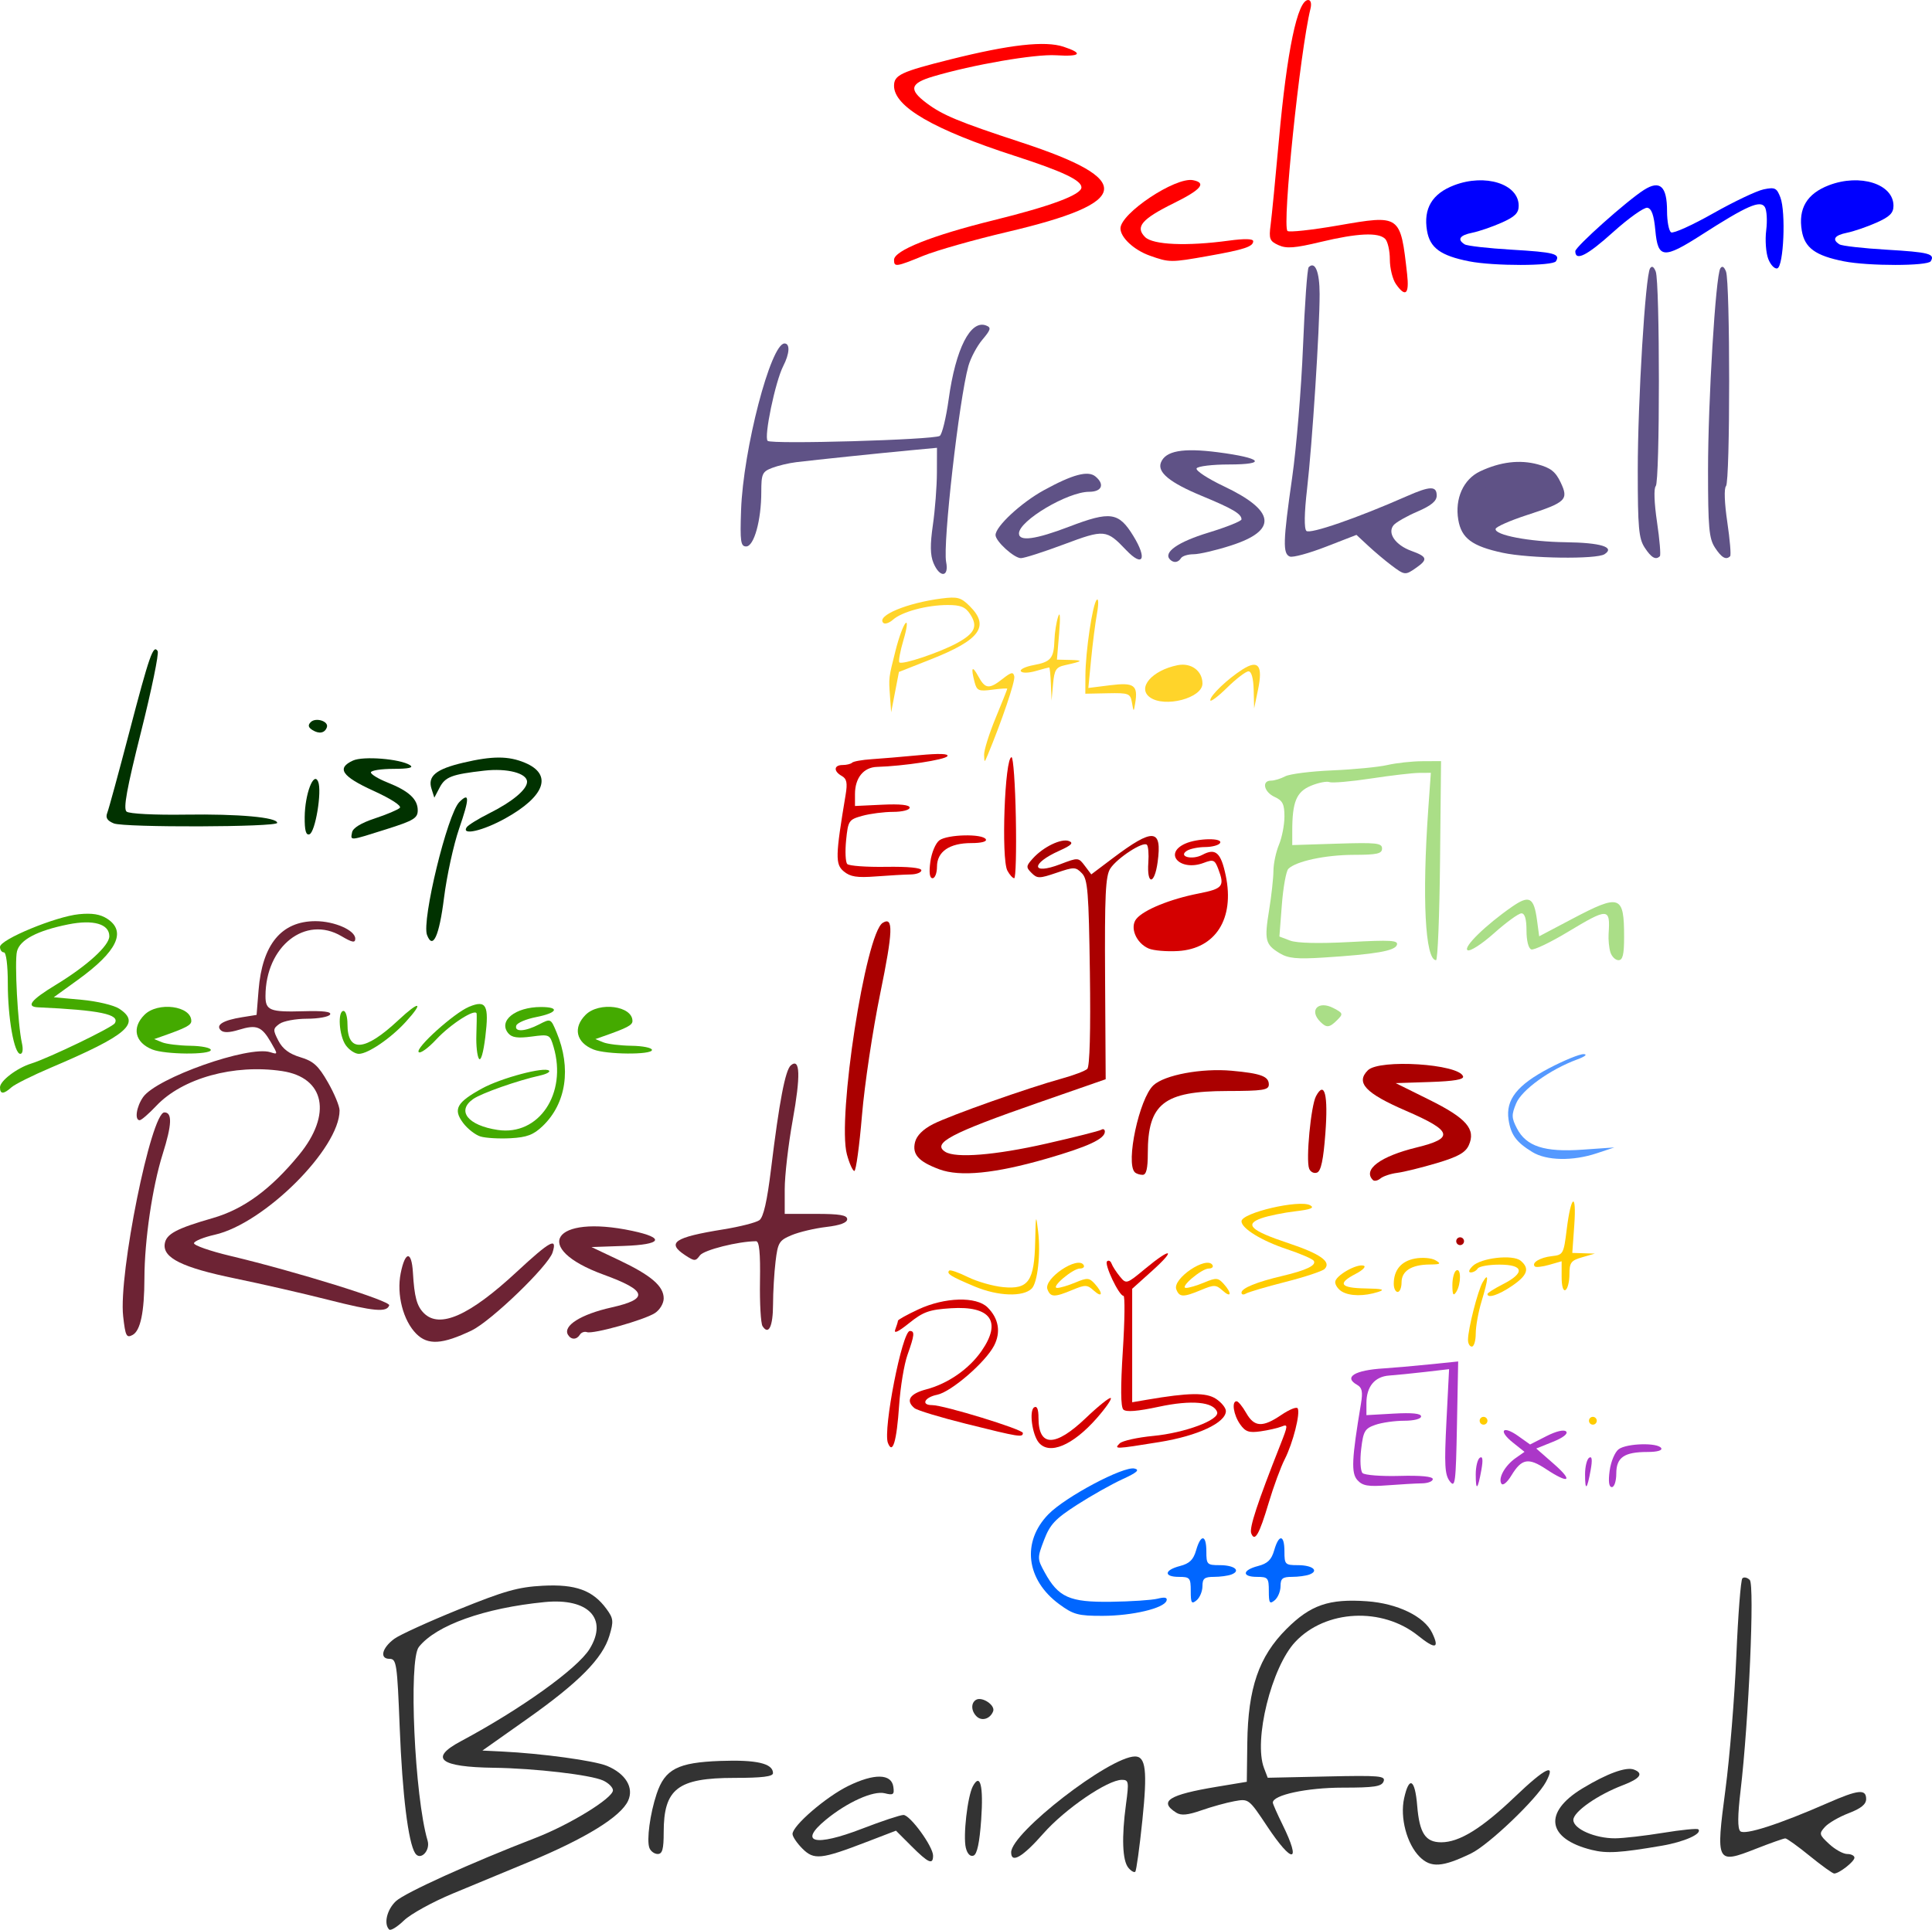 <?xml version="1.0" encoding="UTF-8" standalone="no"?>
<!-- Created with Inkscape (http://www.inkscape.org/) -->

<svg
   xmlns:dc="http://purl.org/dc/elements/1.1/"
   xmlns:cc="http://creativecommons.org/ns#"
   xmlns:rdf="http://www.w3.org/1999/02/22-rdf-syntax-ns#"
   xmlns:svg="http://www.w3.org/2000/svg"
   xmlns="http://www.w3.org/2000/svg"
   xmlns:sodipodi="http://sodipodi.sourceforge.net/DTD/sodipodi-0.dtd"
   xmlns:inkscape="http://www.inkscape.org/namespaces/inkscape"
   version="1.1"
   id="svg2"
   width="494.867"
   height="494.428"
   viewBox="0 0 494.867 494.428"
   sodipodi:docname="Multi-Language.svg"
   inkscape:version="0.92.1 r">
  <defs
     id="defs6" />
  <sodipodi:namedview
     pagecolor="#ffffff"
     bordercolor="#666666"
     borderopacity="1"
     objecttolerance="10"
     gridtolerance="10"
     guidetolerance="10"
     inkscape:pageopacity="0"
     inkscape:pageshadow="2"
     inkscape:window-width="1912"
     inkscape:window-height="1046"
     id="namedview4"
     showgrid="false"
     fit-margin-top="0"
     fit-margin-left="0"
     fit-margin-right="0"
     fit-margin-bottom="0"
     inkscape:zoom="1.052853"
     inkscape:cx="587.72553"
     inkscape:cy="220.77551"
     inkscape:window-x="0"
     inkscape:window-y="0"
     inkscape:window-maximized="0"
     inkscape:current-layer="svg2" />
  <g
     id="g4986"
     style="fill:#333333"
     transform="translate(-1064.272,-241.91)">
    <path
       style="fill:#333333;fill-opacity:1"
       d="m 1163.956,736.261 c -1.446,-1.446 -0.582,-5.098 1.718,-7.259 2.287,-2.149 19.26,-9.844 35.742,-16.205 8.772,-3.386 19.856,-10.198 19.856,-12.204 0,-0.749 -1.139,-1.88 -2.531,-2.515 -3.186,-1.452 -17.484,-3.118 -27.969,-3.259 -13.868,-0.187 -16.661,-2.413 -8.5,-6.774 15.407,-8.233 29.9,-18.618 33.014,-23.657 4.811,-7.785 -0.301,-13.12 -11.514,-12.018 -15.443,1.518 -27.799,5.93 -32.218,11.504 -2.674,3.373 -1.091,38.387 2.242,49.607 0.769,2.589 -1.87,5.265 -3.184,3.229 -1.771,-2.742 -3.28,-14.989 -3.951,-32.049 -0.652,-16.59 -0.823,-17.75 -2.616,-17.75 -2.614,0 -1.947,-2.79 1.228,-5.134 1.375,-1.015 8.8,-4.4 16.5,-7.522 11.718,-4.751 15.223,-5.74 21.5,-6.072 8.441,-0.445 12.837,1.153 16.348,5.942 1.783,2.433 1.861,3.144 0.752,6.848 -1.746,5.827 -7.805,11.963 -21.067,21.334 l -11.468,8.103 4.968,0.242 c 10.281,0.501 23.738,2.344 26.966,3.693 4.754,1.986 6.917,5.559 5.392,8.906 -1.869,4.103 -10.845,9.645 -25.44,15.709 -5.473,2.274 -14.212,5.9 -19.42,8.059 -5.209,2.159 -10.863,5.276 -12.566,6.926 -1.703,1.65 -3.404,2.692 -3.78,2.316 z"
       id="path4721"
       inkscape:connector-curvature="0" />
    <path
       style="fill:#333333;fill-opacity:1"
       d="m 1353.289,720.43 c -1.527,-1.839 -1.748,-7.802 -0.603,-16.27 0.78,-5.772 0.699,-6.25 -1.057,-6.25 -3.654,0 -14.597,7.484 -20.106,13.75 -5.321,6.053 -8.25,7.766 -8.25,4.827 0,-5.003 25.188,-24.514 31.715,-24.567 2.779,-0.022 3.207,3.673 1.893,16.366 -0.721,6.963 -1.538,12.888 -1.817,13.166 -0.279,0.279 -1.077,-0.181 -1.775,-1.022 z"
       id="path4719"
       inkscape:connector-curvature="0" />
    <path
       style="fill:#333333;fill-opacity:1"
       d="m 1527.825,717.41 c -3.039,-2.475 -5.857,-4.5 -6.264,-4.5 -0.407,0 -3.806,1.203 -7.555,2.674 -10.108,3.966 -10.266,3.656 -7.772,-15.217 1.087,-8.226 2.34,-23.594 2.784,-34.15 0.444,-10.556 1.14,-19.526 1.547,-19.933 0.407,-0.407 1.261,-0.22 1.897,0.416 1.267,1.267 -0.264,36.292 -2.362,54.023 -0.752,6.356 -0.777,9.638 -0.078,10.337 1.097,1.097 9.959,-1.756 22.355,-7.196 7.879,-3.458 9.895,-3.669 9.895,-1.037 0,1.348 -1.322,2.422 -4.451,3.617 -2.448,0.935 -5.197,2.524 -6.108,3.531 -1.556,1.719 -1.489,1.986 1.097,4.383 1.515,1.404 3.588,2.552 4.608,2.552 1.02,0 1.854,0.424 1.854,0.943 0,0.992 -3.917,4.057 -5.184,4.057 -0.406,0 -3.225,-2.025 -6.263,-4.5 z"
       id="path4717"
       inkscape:connector-curvature="0" />
    <path
       style="fill:#333333;fill-opacity:1"
       d="m 1427.908,717.637 c -3.289,-3.289 -5.078,-10.027 -3.982,-15.003 1.278,-5.803 2.786,-4.959 3.347,1.874 0.581,7.082 2.101,9.401 6.162,9.401 4.651,0 10.386,-3.547 18.924,-11.705 7.798,-7.45 10.58,-8.777 7.899,-3.769 -2.341,4.374 -14.648,16.131 -19.183,18.327 -7.33,3.548 -10.295,3.745 -13.167,0.873 z"
       id="path4715"
       inkscape:connector-curvature="0" />
    <path
       style="fill:#333333;fill-opacity:1"
       d="m 1297.754,714.921 -3.989,-3.989 -7.497,2.881 c -11.705,4.499 -13.498,4.686 -16.469,1.715 -1.39,-1.39 -2.528,-3.075 -2.528,-3.745 0,-2.134 8.564,-9.513 14.292,-12.316 6.646,-3.251 11.051,-3.164 11.532,0.23 0.283,1.995 10e-4,2.207 -2.199,1.654 -2.921,-0.733 -9.624,2.283 -15.093,6.792 -7.138,5.884 -2.803,6.952 9.279,2.286 5.012,-1.936 9.784,-3.52 10.603,-3.52 1.711,0 7.586,8.078 7.586,10.43 0,2.429 -1.194,1.906 -5.518,-2.419 z"
       id="path4713"
       inkscape:connector-curvature="0" />
    <path
       style="fill:#333333;fill-opacity:1"
       d="m 1311.669,715.356 c -0.75,-2.989 0.412,-13.21 1.797,-15.804 1.887,-3.536 2.741,-0.098 2.129,8.574 -0.416,5.891 -1.045,8.847 -1.958,9.197 -0.83,0.318 -1.584,-0.435 -1.968,-1.967 z"
       id="path4711"
       inkscape:connector-curvature="0" />
    <path
       style="fill:#333333;fill-opacity:1"
       d="m 1230.612,715.354 c -0.754,-1.964 0.161,-8.791 1.858,-13.863 2.117,-6.327 5.393,-8.024 16.265,-8.424 9.309,-0.342 13.539,0.635 13.534,3.128 0,0.871 -2.793,1.215 -9.851,1.216 -14.553,0.002 -18.146,2.764 -18.146,13.949 0,4.317 -0.34,5.55 -1.531,5.55 -0.842,0 -1.8,-0.7 -2.128,-1.556 z"
       id="path4709"
       inkscape:connector-curvature="0" />
    <path
       style="fill:#333333;fill-opacity:1"
       d="m 1388.846,709.812 c -4.698,-7.065 -4.736,-7.095 -8.397,-6.429 -2.022,0.368 -5.819,1.419 -8.437,2.336 -3.497,1.225 -5.206,1.386 -6.441,0.608 -4.608,-2.907 -1.98,-4.589 10.377,-6.641 l 7.682,-1.276 0.129,-10 c 0.18,-14.008 2.954,-22.072 10.025,-29.143 6.165,-6.165 10.9,-7.798 20.615,-7.11 7.827,0.554 14.685,3.877 16.707,8.096 1.947,4.062 0.837,4.292 -3.58,0.743 -9.242,-7.427 -23.722,-6.702 -31.489,1.577 -6.083,6.484 -10.715,25.203 -7.997,32.322 l 0.948,2.484 15.147,-0.33 c 13.542,-0.295 15.082,-0.161 14.534,1.266 -0.504,1.313 -2.367,1.596 -10.485,1.596 -9.186,0 -17.978,1.897 -17.882,3.859 0.017,0.353 1.138,2.891 2.491,5.641 4.889,9.939 2.551,10.177 -3.948,0.402 z"
       id="path4707"
       inkscape:connector-curvature="0" />
    <path
       style="fill:#333333;fill-opacity:1"
       d="m 1472.005,715.865 c -11.504,-2.842 -12.535,-9.625 -2.395,-15.765 6.261,-3.791 11.176,-5.59 13.174,-4.824 2.57,0.986 1.638,2.304 -2.836,4.013 -6.503,2.484 -12.677,6.815 -12.677,8.895 0,2.295 5.552,4.733 10.718,4.706 2.08,-0.011 7.607,-0.644 12.282,-1.407 4.675,-0.763 8.724,-1.167 8.998,-0.898 1.132,1.109 -3.528,3.211 -9.315,4.201 -10.716,1.834 -14.077,2.036 -17.95,1.079 z"
       id="path4705"
       inkscape:connector-curvature="0" />
    <path
       style="fill:#333333;fill-opacity:1"
       d="m 1314.394,681.632 c -1.383,-1.383 -1.451,-3.4 -0.142,-4.209 1.538,-0.95 5.009,1.354 4.406,2.925 -0.754,1.965 -2.928,2.62 -4.264,1.284 z"
       id="path4703"
       inkscape:connector-curvature="0" />
  </g>
  <g
     id="g4974"
     style="fill:#0066ff"
     transform="translate(-1064.272,-241.91)">
    <g
       id="g4956"
       style="fill:#0066ff">
      <path
         inkscape:connector-curvature="0"
         id="path4701"
         d="m 1335.581,652.906 c -8.498,-6.249 -9.664,-15.976 -2.763,-23.043 4.368,-4.474 19.242,-12.373 22.046,-11.708 1.425,0.337 0.641,1.032 -3.092,2.741 -2.75,1.259 -7.984,4.208 -11.63,6.554 -5.583,3.592 -6.915,5.012 -8.437,8.996 -1.759,4.605 -1.755,4.825 0.13,8.267 3.531,6.447 6.362,7.714 16.936,7.578 5.129,-0.066 10.534,-0.423 12.011,-0.794 1.874,-0.47 2.564,-0.312 2.285,0.525 -0.646,1.937 -8.749,3.857 -16.349,3.874 -6.278,0.013 -7.502,-0.315 -11.138,-2.989 z"
         style="fill:#0066ff;fill-opacity:1" />
    </g>
    <path
       style="fill:#0066ff;fill-opacity:1"
       d="m 1369.272,649.532 c 0,-3.358 -0.219,-3.622 -3,-3.622 -3.976,0 -3.833,-1.727 0.229,-2.78 2.462,-0.638 3.447,-1.596 4.145,-4.029 1.213,-4.229 2.626,-4.064 2.626,0.308 0,3.322 0.175,3.5 3.441,3.5 3.738,0 5.504,1.423 2.971,2.395 -0.867,0.333 -2.889,0.605 -4.494,0.605 -2.406,0 -2.918,0.417 -2.918,2.378 0,1.308 -0.675,2.938 -1.5,3.622 -1.286,1.068 -1.5,0.729 -1.5,-2.378 z"
       id="path4699"
       inkscape:connector-curvature="0" />
    <path
       style="fill:#0066ff;fill-opacity:1"
       d="m 1389.272,649.532 c 0,-3.358 -0.219,-3.622 -3,-3.622 -3.976,0 -3.833,-1.727 0.229,-2.78 2.462,-0.638 3.447,-1.596 4.145,-4.029 1.213,-4.229 2.626,-4.064 2.626,0.308 0,3.322 0.175,3.5 3.441,3.5 3.738,0 5.504,1.423 2.971,2.395 -0.867,0.333 -2.889,0.605 -4.494,0.605 -2.406,0 -2.918,0.417 -2.918,2.378 0,1.308 -0.675,2.938 -1.5,3.622 -1.286,1.068 -1.5,0.729 -1.5,-2.378 z"
       id="path4697"
       inkscape:connector-curvature="0" />
  </g>
  <g
     id="g4932"
     style="fill:#ab37c8"
     transform="translate(-1064.272,-241.91)">
    <path
       style="fill:#ab37c8;fill-opacity:1"
       d="m 1411.968,621.126 c -1.636,-1.808 -1.472,-5.349 0.907,-19.606 0.504,-3.02 0.285,-4.093 -0.977,-4.8 -3.556,-1.99 -0.661,-3.771 6.874,-4.229 2.2,-0.134 7.375,-0.587 11.5,-1.008 l 7.5,-0.764 -0.312,16.345 c -0.285,14.906 -0.447,16.169 -1.841,14.345 -1.279,-1.674 -1.418,-4.178 -0.852,-15.358 l 0.677,-13.358 -6.117,0.71 c -3.364,0.39 -7.511,0.806 -9.215,0.924 -3.706,0.257 -5.84,2.836 -5.84,7.056 v 3.092 l 7,-0.396 c 4.71,-0.266 7,-0.032 7,0.717 0,0.647 -1.823,1.113 -4.351,1.113 -2.393,0 -5.708,0.473 -7.367,1.051 -2.696,0.94 -3.081,1.599 -3.628,6.221 -0.341,2.883 -0.186,5.596 0.352,6.134 0.53,0.53 4.796,0.858 9.479,0.729 5.428,-0.15 8.515,0.146 8.515,0.815 0,0.577 -1.238,1.067 -2.75,1.089 -1.512,0.022 -5.492,0.248 -8.842,0.503 -4.973,0.378 -6.39,0.135 -7.712,-1.326 z"
       id="path4693"
       inkscape:connector-curvature="0" />
    <path
       style="fill:#ab37c8;fill-opacity:1"
       d="m 1442.272,619.636 c 0,-1.984 0.479,-3.904 1.064,-4.265 0.724,-0.448 0.842,0.571 0.367,3.191 -0.924,5.107 -1.431,5.487 -1.431,1.074 z"
       id="path4691"
       inkscape:connector-curvature="0" />
    <path
       style="fill:#ab37c8;fill-opacity:1"
       d="m 1448.836,622.014 c -0.877,-1.42 0.928,-4.635 3.689,-6.569 l 2.238,-1.568 -2.996,-2.394 c -3.831,-3.061 -2.601,-4.496 1.407,-1.642 l 3.018,2.149 4.158,-2.121 c 2.517,-1.284 4.519,-1.76 5.074,-1.206 0.554,0.554 -0.775,1.596 -3.369,2.638 l -4.285,1.723 4.5,3.94 c 5.109,4.473 3.935,5.254 -1.997,1.329 -4.545,-3.008 -6.238,-2.69 -8.887,1.666 -1.094,1.798 -2.173,2.667 -2.552,2.054 z"
       id="path4689"
       inkscape:connector-curvature="0" />
    <path
       style="fill:#ab37c8;fill-opacity:1"
       d="m 1470.272,619.636 c 0,-1.984 0.479,-3.904 1.064,-4.265 0.724,-0.448 0.842,0.571 0.367,3.191 -0.924,5.107 -1.431,5.487 -1.431,1.074 z"
       id="path4687"
       inkscape:connector-curvature="0" />
    <path
       style="fill:#ab37c8;fill-opacity:1"
       d="m 1476.574,618.695 c 0.312,-2.33 1.351,-4.79 2.323,-5.5 2.075,-1.517 9.985,-1.725 10.875,-0.285 0.374,0.605 -1.012,1 -3.507,1 -5.983,0 -7.993,1.392 -7.993,5.535 0,1.912 -0.507,3.465 -1.132,3.465 -0.753,0 -0.942,-1.412 -0.566,-4.215 z"
       id="path4685"
       inkscape:connector-curvature="0" />
  </g>
  <path
     inkscape:connector-curvature="0"
     id="path4695"
     d="m 320.486,392.824 c -0.526,-1.372 1.597,-7.819 7.476,-22.698 1.96,-4.961 1.986,-5.318 0.33,-4.651 -0.986,0.397 -3.419,0.954 -5.407,1.237 -2.983,0.425 -3.899,0.107 -5.25,-1.821 -1.687,-2.408 -2.212,-5.896 -0.886,-5.885 0.412,0.003 1.517,1.353 2.454,3 2.075,3.647 4.198,3.764 9.007,0.497 2.021,-1.373 3.898,-2.137 4.17,-1.696 0.753,1.218 -1.196,8.912 -3.304,13.044 -1.031,2.02 -2.878,7.043 -4.105,11.161 -2.433,8.167 -3.582,10.167 -4.485,7.812 z"
     style="fill:#d40000;fill-opacity:1"
     sodipodi:nodetypes="cccscccscccc" />
  <path
     inkscape:connector-curvature="0"
     id="path4683"
     d="M 227.428,369.666 C 226.136,366.311 231.097,341 233.047,341 c 1.307,0 1.204,1.041 -0.603,6.124 -0.856,2.407 -1.816,8.201 -2.133,12.876 -0.633,9.321 -1.673,12.807 -2.883,9.666 z"
     style="fill:#d40000;fill-opacity:1"
     sodipodi:nodetypes="csccc" />
  <path
     inkscape:connector-curvature="0"
     id="path4681"
     d="m 266.074,369.589 c -1.702,-2.051 -2.51,-8.202 -1.184,-9.021 0.729,-0.451 1.11,0.466 1.11,2.673 0,7.515 4.271,7.55 12.082,0.1 3.263,-3.113 6.16,-5.432 6.438,-5.155 0.278,0.278 -1.352,2.614 -3.622,5.193 -6.129,6.963 -12.117,9.472 -14.824,6.21 z"
     style="fill:#d40000;fill-opacity:1"
     sodipodi:nodetypes="ccsccccc" />
  <path
     inkscape:connector-curvature="0"
     id="path4679"
     d="m 287.77,331.999 c -1.14,0.002 -4.996,-8.113 -4.203,-8.846 0.389,-0.359 0.906,-0.097 1.149,0.584 0.243,0.68 1.194,2.156 2.113,3.279 1.659,2.027 1.708,2.012 6.53,-1.987 6.676,-5.536 8.043,-5.095 1.749,0.563 l -5.108,4.593 m 0,0 v 14.538 14.538 l 3.75,-0.641 c 10.782,-1.842 15.174,-1.901 17.714,-0.237 1.395,0.914 2.536,2.32 2.536,3.124 0,2.998 -7.197,6.363 -17,7.947 -11.455,1.852 -11.717,1.86 -10.197,0.341 0.662,-0.662 4.532,-1.521 8.602,-1.91 8.109,-0.775 17.024,-4.102 16.356,-6.106 -0.881,-2.642 -6.574,-3.163 -14.936,-1.366 -5.492,1.18 -8.4,1.408 -9.094,0.714 -0.683,-0.683 -0.725,-5.669 -0.126,-15.077 0.492,-7.731 0.567,-14.055 0.166,-14.055"
     style="fill:#d40000;fill-opacity:1"
     sodipodi:nodetypes="ccccscccccscsscccsccc" />
  <path
     inkscape:connector-curvature="0"
     id="path4677"
     d="m 247.5,364.793 c -6.6,-1.645 -12.562,-3.452 -13.25,-4.014 -2.354,-1.927 -1.249,-3.701 3,-4.817 5.555,-1.458 10.96,-5.213 14.17,-9.846 5.238,-7.558 2.352,-11.589 -7.832,-10.941 -5.56,0.354 -7.099,0.901 -10.721,3.811 -2.828,2.273 -4.003,2.811 -3.548,1.624 0.374,-0.976 0.681,-1.983 0.681,-2.238 0,-0.255 2.362,-1.564 5.25,-2.908 6.749,-3.142 14.848,-3.365 17.724,-0.489 2.843,2.843 3.432,6.339 1.648,9.788 -2.209,4.271 -11.013,11.866 -14.583,12.58 -3.241,0.648 -4.22,2.662 -1.29,2.652 2.974,-0.01 23.25,6.213 23.25,7.135 0,1.201 -0.87,1.061 -14.5,-2.337 z"
     style="fill:#d40000;fill-opacity:1"
     sodipodi:nodetypes="ccscsccscccccsc" />
  <g
     id="g4911"
     style="fill:#6d2334;fill-opacity:1"
     transform="translate(-1064.272,-241.91)">
    <path
       style="fill:#6d2334;fill-opacity:1"
       d="m 1170.915,583.644 c -3.384,-3.384 -5.105,-10.061 -4.006,-15.543 1.144,-5.708 2.798,-5.809 3.127,-0.191 0.368,6.287 0.996,8.617 2.809,10.43 4.039,4.039 11.665,0.656 23.721,-10.522 8.669,-8.038 10.517,-9.04 9.238,-5.011 -1.098,3.459 -15.734,17.57 -20.701,19.957 -7.505,3.608 -11.229,3.839 -14.189,0.879 z"
       id="path4669"
       inkscape:connector-curvature="0" />
    <path
       style="fill:#6d2334;fill-opacity:1"
       d="m 1095.818,579.144 c -1.217,-10.794 7.159,-52.234 10.557,-52.234 2.066,0 1.939,3.143 -0.43,10.659 -2.646,8.396 -4.659,22.087 -4.681,31.841 -0.02,8.683 -1.014,13.441 -3.033,14.522 -1.566,0.838 -1.84,0.294 -2.413,-4.788 z"
       id="path4667"
       inkscape:connector-curvature="0" />
    <path
       style="fill:#6d2334;fill-opacity:1"
       d="m 1209.772,583.91 c -1.421,-2.299 3.277,-5.269 11.107,-7.024 9.709,-2.176 9.198,-4.321 -2.003,-8.406 -18.693,-6.818 -13.001,-15.545 7.322,-11.224 8.564,1.821 7.637,3.521 -2.106,3.862 l -8.319,0.292 7,3.317 c 8.267,3.917 11.5,6.682 11.5,9.835 0,1.288 -0.991,2.946 -2.25,3.763 -2.742,1.78 -15.8,5.443 -17.408,4.883 -0.637,-0.222 -1.451,0.07 -1.809,0.65 -0.821,1.329 -2.229,1.353 -3.033,0.053 z"
       id="path4665"
       inkscape:connector-curvature="0" />
    <path
       style="fill:#6d2334;fill-opacity:1"
       d="m 1259.591,581.676 c -0.451,-0.696 -0.745,-5.879 -0.655,-11.516 0.116,-7.227 -0.179,-10.248 -1,-10.244 -4.575,0.023 -13.361,2.235 -14.377,3.62 -1.127,1.537 -1.391,1.536 -3.75,-0.01 -4.913,-3.219 -2.873,-4.611 9.739,-6.645 4.243,-0.684 8.399,-1.746 9.236,-2.358 1.046,-0.766 1.978,-4.86 2.984,-13.114 2.111,-17.317 3.653,-25.379 5.082,-26.565 2.379,-1.974 2.527,2.619 0.454,14.129 -1.118,6.208 -2.032,14.133 -2.032,17.611 v 6.325 h 8 c 6.085,0 8,0.326 8,1.362 0,0.902 -1.811,1.575 -5.359,1.992 -2.947,0.346 -6.932,1.287 -8.855,2.091 -3.218,1.345 -3.546,1.881 -4.132,6.758 -0.35,2.913 -0.64,7.858 -0.645,10.988 -0.01,5.665 -1.129,7.988 -2.69,5.575 z"
       id="path4663"
       inkscape:connector-curvature="0" />
  </g>
  <path
     inkscape:connector-curvature="0"
     id="path4661"
     d="m 84,332.995 c -6.325,-1.606 -17.061,-4.066 -23.857,-5.466 -13.437,-2.768 -18.47,-5.251 -17.948,-8.853 0.365,-2.521 2.975,-3.921 12.306,-6.602 7.914,-2.274 14.853,-7.361 22.11,-16.207 8.511,-10.375 6.597,-19.813 -4.35,-21.454 -12.321,-1.848 -25.533,1.809 -32.245,8.925 -1.9,2.015 -3.806,3.663 -4.235,3.663 -1.355,0 -0.845,-3.462 0.871,-5.912 3.451,-4.927 27.046,-13.271 32.57,-11.517 1.996,0.633 1.997,0.607 0.147,-2.577 -2.352,-4.049 -3.649,-4.55 -8.181,-3.159 -2.465,0.757 -3.964,0.788 -4.654,0.099 -1.342,-1.342 0.644,-2.547 5.466,-3.318 l 3.724,-0.596 0.509,-6.337 c 0.941,-11.718 5.846,-17.672 14.566,-17.68 4.878,-0.004 10.2,2.338 10.2,4.488 0,1.132 -0.76,0.992 -3.545,-0.651 -9.227,-5.444 -19.423,2.603 -19.449,15.35 -0.01,3.683 1.141,4.141 9.742,3.89 5.081,-0.148 7.245,0.122 6.795,0.851 -0.363,0.588 -3.023,1.068 -5.91,1.068 -2.887,0 -6.064,0.595 -7.059,1.322 -1.673,1.223 -1.692,1.548 -0.258,4.322 1.082,2.092 2.782,3.368 5.621,4.219 3.342,1.001 4.604,2.15 7.057,6.428 1.643,2.865 2.987,6.109 2.987,7.209 0,9.753 -19.306,28.983 -31.963,31.84 -2.825,0.638 -5.222,1.61 -5.327,2.16 -0.105,0.55 4.085,2.018 9.31,3.263 16.911,4.028 41.065,11.543 40.697,12.662 -0.614,1.869 -3.876,1.572 -15.697,-1.429 z"
     style="fill:#6d2334;fill-opacity:1" />
  <g
     id="g4925"
     style="fill:#ffcc00"
     transform="translate(-1064.272,-241.91)">
    <path
       style="fill:#ffcc00;fill-opacity:1"
       d="m 1443.272,605.91 c 0,-0.55 0.45,-1 1,-1 0.55,0 1,0.45 1,1 0,0.55 -0.45,1 -1,1 -0.55,0 -1,-0.45 -1,-1 z"
       id="path4675"
       inkscape:connector-curvature="0" />
    <path
       style="fill:#ffcc00;fill-opacity:1"
       d="m 1471.272,605.91 c 0,-0.55 0.45,-1 1,-1 0.55,0 1,0.45 1,1 0,0.55 -0.45,1 -1,1 -0.55,0 -1,-0.45 -1,-1 z"
       id="path4673"
       inkscape:connector-curvature="0" />
    <path
       style="fill:#ffcc00;fill-opacity:1"
       d="m 1440.288,585.16 c 0.025,-2.847 2.512,-12.589 3.765,-14.751 1.59,-2.743 1.483,-0.938 -0.291,4.91 -0.819,2.7 -1.489,6.412 -1.489,8.25 0,1.838 -0.45,3.341 -1,3.341 -0.55,0 -0.993,-0.787 -0.984,-1.75 z"
       id="path4671"
       inkscape:connector-curvature="0" />
    <path
       style="fill:#ffcc00;fill-opacity:1"
       d="m 1313.929,571.512 c -6.139,-2.579 -7.293,-3.3 -6.519,-4.074 0.259,-0.259 2.407,0.486 4.773,1.657 2.366,1.171 6.442,2.334 9.059,2.585 6.478,0.622 7.974,-1.524 8.188,-11.744 0.144,-6.903 0.206,-7.113 0.75,-2.527 0.684,5.772 -0.138,13.131 -1.635,14.628 -2.207,2.207 -8.662,1.975 -14.615,-0.525 z"
       id="path4659"
       inkscape:connector-curvature="0" />
    <path
       style="fill:#ffcc00;fill-opacity:1"
       d="m 1332.572,572.25 c -1.054,-2.745 7.75,-8.685 9.258,-6.246 0.308,0.498 -0.116,0.906 -0.943,0.906 -1.845,0 -7.626,4.924 -5.833,4.968 0.705,0.017 2.807,-0.606 4.671,-1.384 3.05,-1.274 3.547,-1.242 4.968,0.329 2.192,2.422 1.986,3.765 -0.265,1.728 -1.677,-1.518 -2.173,-1.532 -5.468,-0.155 -4.607,1.925 -5.602,1.902 -6.388,-0.146 z"
       id="path4657"
       inkscape:connector-curvature="0" />
    <path
       style="fill:#ffcc00;fill-opacity:1"
       d="m 1365.572,572.25 c -1.054,-2.745 7.75,-8.685 9.258,-6.246 0.308,0.498 -0.116,0.906 -0.943,0.906 -1.845,0 -7.626,4.924 -5.833,4.968 0.705,0.017 2.807,-0.606 4.671,-1.384 3.05,-1.274 3.547,-1.242 4.968,0.329 2.192,2.422 1.986,3.765 -0.265,1.728 -1.677,-1.518 -2.173,-1.532 -5.468,-0.155 -4.607,1.925 -5.602,1.902 -6.388,-0.146 z"
       id="path4655"
       inkscape:connector-curvature="0" />
    <path
       style="fill:#ffcc00;fill-opacity:1"
       d="m 1382.272,573.09 c 0,-1.15 3.873,-2.733 10.5,-4.292 6.096,-1.434 8.732,-2.703 8.017,-3.86 -0.296,-0.48 -3.435,-1.836 -6.974,-3.013 -6.405,-2.131 -11.543,-5.297 -11.543,-7.112 0,-2.178 14.858,-5.641 17.606,-4.103 1.173,0.657 0.141,1.073 -3.811,1.537 -2.981,0.35 -6.869,1.142 -8.639,1.759 -4.529,1.579 -2.808,3.19 6.845,6.404 8.208,2.734 11.104,4.796 9.285,6.615 -0.567,0.567 -5.081,2.061 -10.031,3.32 -4.951,1.26 -9.508,2.604 -10.127,2.986 -0.62,0.383 -1.126,0.274 -1.126,-0.241 z"
       id="path4653"
       inkscape:connector-curvature="0" />
    <path
       style="fill:#ffcc00;fill-opacity:1"
       d="m 1408.022,572.83 c -0.963,-0.561 -1.75,-1.66 -1.75,-2.444 0,-1.626 5.534,-4.801 7.318,-4.198 0.65,0.22 -0.28,1.159 -2.068,2.086 -4.762,2.472 -3.991,3.623 2.5,3.735 4.388,0.076 5.158,0.289 3.25,0.9 -3.551,1.137 -7.214,1.106 -9.25,-0.08 z"
       id="path4651"
       inkscape:connector-curvature="0" />
    <path
       style="fill:#ffcc00;fill-opacity:1"
       d="m 1436.287,571.219 c -0.01,-1.755 0.435,-3.469 0.985,-3.809 1.282,-0.792 1.282,3.517 0,5.5 -0.738,1.141 -0.973,0.737 -0.985,-1.691 z"
       id="path4649"
       inkscape:connector-curvature="0" />
    <path
       style="fill:#ffcc00;fill-opacity:1"
       d="m 1445.272,573.43 c 0,-0.264 1.8,-1.398 4,-2.52 5.696,-2.906 5.302,-5 -0.941,-5 -2.717,0 -5.219,0.45 -5.559,1 -0.34,0.55 -1.138,1 -1.773,1 -0.685,0 -0.499,-0.656 0.456,-1.611 2.123,-2.123 10.314,-3.052 12.309,-1.395 2.392,1.985 1.787,3.745 -2.224,6.471 -3.411,2.318 -6.268,3.255 -6.268,2.056 z"
       id="path4647"
       inkscape:connector-curvature="0" />
    <path
       style="fill:#ffcc00;fill-opacity:1"
       d="m 1421.272,570.844 c 0,-3.557 1.898,-5.824 5.43,-6.487 1.873,-0.351 4.23,-0.159 5.238,0.427 1.565,0.91 1.349,1.07 -1.483,1.096 -4.65,0.043 -7.184,1.653 -7.184,4.566 0,1.356 -0.45,2.465 -1,2.465 -0.55,0 -1,-0.93 -1,-2.066 z"
       id="path4645"
       inkscape:connector-curvature="0" />
    <path
       style="fill:#ffcc00;fill-opacity:1"
       d="m 1464.272,569.039 v -3.989 l -3.184,0.913 c -1.751,0.502 -3.409,0.688 -3.683,0.414 -0.931,-0.931 1.353,-2.311 4.367,-2.639 2.895,-0.316 3.028,-0.554 3.8,-6.827 1.102,-8.947 2.558,-9.753 1.937,-1.072 l -0.506,7.072 2.884,0.09 2.884,0.09 -3.25,0.938 c -2.848,0.822 -3.25,1.36 -3.25,4.351 0,1.877 -0.45,3.691 -1,4.03 -0.603,0.373 -1,-0.966 -1,-3.371 z"
       id="path4643"
       inkscape:connector-curvature="0" />
  </g>
  <path
     inkscape:connector-curvature="0"
     id="path4637"
     d="m 240.603,299.582 c -5.359,-1.991 -7.006,-3.841 -6.217,-6.985 0.416,-1.658 2.062,-3.295 4.63,-4.605 4.369,-2.229 24.275,-9.27 32.984,-11.667 3.025,-0.833 5.95,-1.944 6.5,-2.469 0.63,-0.602 0.877,-9.713 0.667,-24.655 -0.291,-20.696 -0.549,-23.923 -2.039,-25.461 -1.604,-1.656 -1.993,-1.663 -6.507,-0.125 -4.393,1.497 -4.936,1.5 -6.394,0.042 -1.458,-1.458 -1.429,-1.775 0.337,-3.727 2.697,-2.98 7.305,-5.193 9.256,-4.444 1.224,0.47 0.597,1.097 -2.467,2.468 -7.413,3.319 -7.243,6.316 0.197,3.475 4.639,-1.771 4.684,-1.769 6.323,0.405 l 1.651,2.189 5.488,-4.136 c 10.419,-7.854 12.693,-7.651 11.5,1.022 -0.807,5.868 -2.796,5.896 -2.373,0.033 0.153,-2.121 -0.017,-4.151 -0.378,-4.512 -0.941,-0.941 -7.588,3.377 -9.358,6.078 -1.239,1.891 -1.468,6.697 -1.343,28.137 l 0.151,25.856 -17.356,6.044 c -22.357,7.785 -27.209,10.352 -23.734,12.553 2.67,1.691 12.807,0.871 25.86,-2.092 7.258,-1.648 13.606,-3.249 14.107,-3.559 0.501,-0.31 0.911,-0.097 0.911,0.473 0,1.867 -4.333,3.876 -15,6.954 -13.137,3.792 -22.099,4.678 -27.397,2.71 z"
     style="fill:#aa0000;fill-opacity:1" />
  <g
     id="g4887"
     style="fill:#aa0000"
     transform="translate(-1064.272,-241.91)">
    <path
       style="fill:#aa0000;fill-opacity:1"
       d="m 1437.272,559.91 c 0,-0.55 0.45,-1 1,-1 0.55,0 1,0.45 1,1 0,0.55 -0.45,1 -1,1 -0.55,0 -1,-0.45 -1,-1 z"
       id="path4641"
       inkscape:connector-curvature="0" />
    <path
       style="fill:#aa0000;fill-opacity:1"
       d="m 1415.93,544.235 c -2.669,-2.669 1.918,-6.08 11.233,-8.351 9.713,-2.368 9.159,-4.23 -2.799,-9.403 -10.355,-4.48 -12.903,-7.196 -9.719,-10.363 2.945,-2.929 23.32,-1.628 24.381,1.557 0.267,0.802 -2.313,1.244 -8.435,1.445 l -8.82,0.29 8.585,4.257 c 9.565,4.743 12.005,7.557 10.127,11.678 -0.856,1.879 -2.77,2.944 -8.194,4.56 -3.893,1.159 -8.445,2.281 -10.118,2.492 -1.672,0.212 -3.613,0.86 -4.312,1.44 -0.699,0.58 -1.567,0.759 -1.929,0.397 z"
       id="path4639"
       inkscape:connector-curvature="0" />
    <path
       style="fill:#aa0000;fill-opacity:1"
       d="m 1354.939,542.243 c -2.384,-2.384 1.138,-18.862 4.76,-22.264 2.84,-2.668 12.375,-4.443 20.086,-3.738 7.474,0.683 9.488,1.431 9.487,3.526 -6e-4,1.421 -1.455,1.646 -10.75,1.665 -16.165,0.033 -20.249,3.25 -20.249,15.946 0,3.943 -0.383,5.532 -1.333,5.532 -0.733,0 -1.633,-0.3 -2,-0.667 z"
       id="path4635"
       inkscape:connector-curvature="0" />
    <path
       style="fill:#aa0000;fill-opacity:1"
       d="m 1399.595,541.308 c -0.862,-2.246 0.455,-16.113 1.762,-18.555 2.199,-4.11 3.143,-0.381 2.402,9.495 -0.511,6.822 -1.12,9.692 -2.139,10.082 -0.783,0.3 -1.694,-0.159 -2.025,-1.022 z"
       id="path4633"
       inkscape:connector-curvature="0" />
    <path
       style="fill:#aa0000;fill-opacity:1"
       d="m 1281.199,537.66 c -2.523,-9.326 4.789,-56.602 9.173,-59.312 2.779,-1.718 2.644,2.121 -0.634,18.088 -1.917,9.336 -4.022,23.387 -4.677,31.224 -0.656,7.838 -1.534,14.25 -1.952,14.25 -0.418,0 -1.278,-1.913 -1.91,-4.25 z"
       id="path4631"
       inkscape:connector-curvature="0" />
  </g>
  <g
     id="g4880"
     style="fill:#5599ff"
     transform="translate(-1064.272,-241.91)">
    <path
       style="fill:#5599ff;fill-opacity:1"
       d="m 1456.772,537.068 c -4.125,-2.522 -5.512,-4.415 -6.096,-8.319 -0.762,-5.092 2.21,-8.863 10.36,-13.146 3.866,-2.031 7.863,-3.662 8.882,-3.623 1.058,0.04 0.343,0.628 -1.667,1.368 -6.936,2.557 -14.162,7.754 -15.615,11.232 -1.228,2.938 -1.205,3.737 0.183,6.421 2.392,4.626 7.056,6.14 16.812,5.456 l 8.14,-0.57 -4.5,1.496 c -6.154,2.046 -12.848,1.918 -16.5,-0.315 z"
       id="path4629"
       inkscape:connector-curvature="0" />
  </g>
  <g
     id="g4905"
     style="fill:#44aa00"
     transform="translate(-1064.272,-241.91)">
    <path
       style="fill:#44aa00;fill-opacity:1"
       d="m 1187.362,533.089 c -1.325,-0.4 -3.338,-1.97 -4.472,-3.489 -2.621,-3.51 -1.66,-5.251 4.875,-8.837 4.875,-2.675 16.056,-5.637 17.15,-4.544 0.326,0.326 -0.697,0.88 -2.275,1.23 -5.785,1.285 -15.023,4.531 -17.166,6.031 -4.336,3.037 -1.36,6.782 6.298,7.925 10.51,1.569 17.827,-9.317 14.296,-21.269 -0.954,-3.23 -1.029,-3.265 -5.675,-2.649 -3.516,0.466 -5.018,0.251 -5.932,-0.85 -2.632,-3.172 1.786,-6.728 8.358,-6.728 4.965,0 4.251,1.508 -1.222,2.582 -2.572,0.505 -4.859,1.48 -5.083,2.168 -0.558,1.71 2.239,1.57 5.842,-0.293 2.979,-1.541 2.986,-1.538 4.472,2.02 3.833,9.173 2.494,18.227 -3.551,24.018 -2.358,2.259 -4.033,2.894 -8.232,3.123 -2.9,0.158 -6.356,-0.04 -7.682,-0.44 z"
       id="path4627"
       inkscape:connector-curvature="0" />
    <path
       style="fill:#44aa00;fill-opacity:1"
       d="m 1064.272,520.478 c 0,-1.645 4.332,-4.942 7.986,-6.079 4.492,-1.398 20.733,-9.226 21.409,-10.319 1.414,-2.288 -3.805,-3.374 -19.645,-4.091 -3.191,-0.144 -1.822,-1.891 4.486,-5.722 8.034,-4.881 13.764,-10.082 13.764,-12.495 0,-3.143 -4.089,-4.321 -10.515,-3.031 -7.94,1.595 -12.389,3.935 -13.136,6.912 -0.662,2.64 0.207,18.824 1.263,23.507 0.367,1.626 0.198,2.75 -0.414,2.75 -1.575,0 -3.199,-9.162 -3.199,-18.049 0,-4.634 -0.417,-7.951 -1,-7.951 -0.55,0 -1,-0.633 -1,-1.407 0,-1.885 14.231,-7.773 20.234,-8.372 3.355,-0.335 5.467,0.008 7.25,1.176 4.967,3.255 2.512,8.37 -7.489,15.603 l -6.223,4.5 7.136,0.649 c 3.925,0.357 8.252,1.38 9.614,2.273 5.671,3.716 2.137,6.767 -17.522,15.127 -4.675,1.988 -9.21,4.253 -10.079,5.033 -2.007,1.803 -2.921,1.799 -2.921,-0.014 z"
       id="path4625"
       inkscape:connector-curvature="0" />
    <path
       style="fill:#44aa00;fill-opacity:1"
       d="m 1186.938,513.137 c -0.447,-0.7 -0.739,-3.4 -0.65,-6 0.089,-2.6 0.122,-5.077 0.073,-5.503 -0.173,-1.511 -6.642,2.605 -10.339,6.579 -2.063,2.217 -4.088,3.682 -4.5,3.257 -0.97,-1 9.057,-10.03 12.908,-11.626 4.389,-1.818 5.147,-0.416 4.158,7.693 -0.508,4.165 -1.158,6.372 -1.65,5.6 z"
       id="path4623"
       inkscape:connector-curvature="0" />
    <path
       style="fill:#44aa00;fill-opacity:1"
       d="m 1103.3,510.797 c -4.468,-1.783 -5.334,-5.581 -2.028,-8.887 3.435,-3.435 12,-2.309 12,1.579 0,1.067 -1.37,1.786 -7.5,3.935 l -2,0.701 2,0.822 c 1.1,0.452 4.362,0.854 7.25,0.893 2.888,0.039 5.25,0.52 5.25,1.07 0,1.284 -11.693,1.195 -14.972,-0.113 z"
       id="path4621"
       inkscape:connector-curvature="0" />
    <path
       style="fill:#44aa00;fill-opacity:1"
       d="m 1107.272,504.447 c 2.978,-1.115 3.222,-1.425 1.633,-2.076 -2.213,-0.907 -6.795,0.513 -7.385,2.288 -0.515,1.55 1.214,1.486 5.752,-0.213 z"
       id="path4619"
       inkscape:connector-curvature="0" />
    <path
       style="fill:#44aa00;fill-opacity:1"
       d="m 1152.829,509.687 c -1.726,-2.464 -2.126,-8.777 -0.557,-8.777 0.55,0 1,1.52 1,3.378 0,7.384 4.432,7.04 13.039,-1.011 5.441,-5.09 6.668,-4.808 1.899,0.435 -3.815,4.195 -9.685,8.198 -12.021,8.198 -0.992,0 -2.504,-1 -3.36,-2.223 z"
       id="path4617"
       inkscape:connector-curvature="0" />
    <path
       style="fill:#44aa00;fill-opacity:1"
       d="m 1216.3,510.797 c -4.468,-1.783 -5.334,-5.581 -2.028,-8.887 3.435,-3.435 12,-2.309 12,1.579 0,1.067 -1.37,1.786 -7.5,3.935 l -2,0.701 2,0.822 c 1.1,0.452 4.362,0.854 7.25,0.893 2.888,0.039 5.25,0.52 5.25,1.07 0,1.284 -11.693,1.195 -14.972,-0.113 z"
       id="path4615"
       inkscape:connector-curvature="0" />
    <path
       style="fill:#44aa00;fill-opacity:1"
       d="m 1220.272,504.447 c 2.978,-1.115 3.222,-1.425 1.633,-2.076 -2.213,-0.907 -6.795,0.513 -7.385,2.288 -0.515,1.55 1.214,1.486 5.752,-0.213 z"
       id="path4613"
       inkscape:connector-curvature="0" />
  </g>
  <g
     id="g4877"
     style="fill:#aade87"
     transform="translate(-1064.272,-241.91)">
    <path
       style="fill:#aade87;fill-opacity:1"
       d="m 1402.472,503.71 c -2.989,-2.989 -0.523,-5.557 3.375,-3.515 2.45,1.284 2.513,1.484 0.952,3.044 -1.986,1.986 -2.731,2.067 -4.327,0.47 z"
       id="path4611"
       inkscape:connector-curvature="0" />
    <path
       style="fill:#aade87;fill-opacity:1"
       d="m 1392.041,486.127 c -3.681,-2.234 -3.951,-3.339 -2.693,-11.06 0.596,-3.661 1.093,-8.172 1.104,-10.024 0.011,-1.852 0.65,-4.875 1.42,-6.718 0.77,-1.843 1.4,-5.093 1.4,-7.222 0,-3.159 -0.46,-4.081 -2.5,-5.011 -2.756,-1.256 -3.41,-4.182 -0.934,-4.182 0.861,0 2.493,-0.496 3.626,-1.103 1.133,-0.606 6.559,-1.292 12.058,-1.523 5.498,-0.231 11.854,-0.849 14.124,-1.373 2.27,-0.524 6.29,-0.964 8.934,-0.977 l 4.807,-0.025 -0.257,25.5 c -0.141,14.025 -0.601,25.5 -1.022,25.5 -2.788,0 -3.608,-15.953 -1.992,-38.75 l 0.656,-9.25 -3,0.018 c -1.65,0.01 -7.198,0.657 -12.329,1.438 -5.131,0.781 -9.916,1.195 -10.633,0.92 -0.717,-0.275 -2.865,0.152 -4.773,0.949 -3.698,1.545 -4.764,4.132 -4.764,11.557 v 3.632 l 11.5,-0.365 c 10.05,-0.319 11.5,-0.162 11.5,1.243 0,1.328 -1.262,1.611 -7.25,1.623 -7.248,0.015 -14.795,1.63 -16.748,3.583 -0.57,0.57 -1.319,4.705 -1.665,9.188 l -0.629,8.152 2.739,1.042 c 1.734,0.659 7.343,0.795 15.283,0.371 10.547,-0.564 12.468,-0.447 12.074,0.737 -0.514,1.542 -5.447,2.392 -18.809,3.24 -6.83,0.433 -9.041,0.215 -11.226,-1.112 z"
       id="path4609"
       inkscape:connector-curvature="0" />
    <path
       style="fill:#aade87;fill-opacity:1"
       d="m 1476.766,485.891 c -0.352,-1.11 -0.56,-3.248 -0.461,-4.75 0.44,-6.696 -0.058,-6.715 -10.554,-0.403 -4.412,2.653 -8.574,4.64 -9.25,4.415 -0.724,-0.241 -1.229,-2.222 -1.229,-4.826 0,-2.958 -0.429,-4.417 -1.3,-4.417 -0.715,0 -3.859,2.28 -6.986,5.068 -3.189,2.842 -6.18,4.762 -6.81,4.373 -1.199,-0.741 4.645,-6.452 11.387,-11.13 4.451,-3.088 5.613,-2.452 6.412,3.509 l 0.545,4.062 8.419,-4.44 c 12.321,-6.498 13.334,-6.146 13.334,4.641 0,4.47 -0.35,5.918 -1.433,5.918 -0.788,0 -1.721,-0.908 -2.073,-2.019 z"
       id="path4607"
       inkscape:connector-curvature="0" />
  </g>
  <g
     id="g4872"
     style="fill:#d40000"
     transform="translate(-1064.272,-241.91)">
    <path
       style="fill:#d40000;fill-opacity:1"
       d="m 1358.514,484.93 c -3.245,-1.382 -4.938,-5.477 -3.153,-7.627 1.911,-2.303 8.623,-5.039 15.847,-6.46 6.331,-1.246 6.809,-1.842 5.094,-6.354 -0.872,-2.293 -1.248,-2.446 -3.711,-1.51 -5.949,2.262 -10.418,-2.336 -4.772,-4.908 3.151,-1.436 9.815,-1.555 8.953,-0.161 -0.34,0.55 -2.054,1.007 -3.809,1.015 -1.755,0.008 -3.853,0.434 -4.663,0.946 -2.361,1.493 1.323,2.456 3.972,1.038 3.367,-1.802 4.74,-0.568 5.973,5.368 2.283,10.996 -2.587,18.696 -12.201,19.288 -2.9,0.179 -6.288,-0.108 -7.53,-0.637 z"
       id="path4605"
       inkscape:connector-curvature="0" />
    <path
       style="fill:#d40000;fill-opacity:1"
       d="m 1372.813,480.569 c 2.994,-2.994 5.372,-8.079 4.286,-9.165 -0.687,-0.687 -12.535,2.353 -16.561,4.249 -6.75,3.178 -3.647,8.209 5.084,8.243 3.043,0.012 4.551,-0.686 7.191,-3.326 z"
       id="path4603"
       inkscape:connector-curvature="0" />
    <path
       style="fill:#d40000;fill-opacity:1"
       d="m 1280.4,465.166 c -2.204,-1.836 -2.154,-3.892 0.474,-19.646 0.504,-3.02 0.285,-4.093 -0.977,-4.8 -2.18,-1.22 -2.063,-2.81 0.208,-2.81 1.008,0 2.104,-0.27 2.434,-0.601 0.33,-0.33 2.543,-0.727 4.917,-0.882 2.374,-0.155 7.866,-0.618 12.206,-1.03 5.188,-0.492 7.678,-0.407 7.272,0.25 -0.568,0.919 -11.253,2.546 -18.017,2.744 -3.446,0.101 -5.645,2.81 -5.648,6.959 v 3.059 l 7.002,-0.332 c 4.56,-0.216 7.002,0.045 7.002,0.75 0,0.605 -1.872,1.085 -4.25,1.088 -2.337,0.003 -5.881,0.459 -7.874,1.012 -3.471,0.964 -3.646,1.228 -4.152,6.244 -0.29,2.881 -0.16,5.628 0.29,6.104 0.45,0.477 4.906,0.801 9.902,0.722 5.65,-0.09 9.083,0.244 9.083,0.883 0,0.566 -1.238,1.046 -2.75,1.068 -1.512,0.022 -5.509,0.249 -8.882,0.506 -4.861,0.37 -6.569,0.102 -8.24,-1.289 z"
       id="path4599"
       inkscape:connector-curvature="0" />
    <path
       style="fill:#d40000;fill-opacity:1"
       d="m 1302.574,462.695 c 0.312,-2.33 1.351,-4.79 2.323,-5.5 2.073,-1.516 10.982,-1.729 11.875,-0.285 0.376,0.608 -1.082,1 -3.719,1 -5.59,0 -8.781,2.201 -8.781,6.057 0,1.619 -0.509,2.943 -1.132,2.943 -0.753,0 -0.942,-1.412 -0.566,-4.215 z"
       id="path4597"
       inkscape:connector-curvature="0" />
    <path
       style="fill:#d40000;fill-opacity:1"
       d="m 1322.307,464.976 c -1.625,-3.037 -0.671,-29.066 1.066,-29.066 0.441,0 0.936,6.976 1.1,15.501 0.164,8.526 -0.023,15.501 -0.416,15.5 -0.393,-7.9e-4 -1.181,-0.872 -1.75,-1.936 z"
       id="path4595"
       inkscape:connector-curvature="0" />
  </g>
  <g
     id="g4895"
     style="fill:#013200;fill-opacity:1"
     transform="translate(-1064.272,-241.91)">
    <path
       style="fill:#013200;fill-opacity:1"
       d="m 1173.652,481.458 c -1.415,-3.689 5.222,-31.007 8.276,-34.061 2.651,-2.651 2.636,-0.984 -0.059,6.824 -1.418,4.108 -3.16,12.099 -3.871,17.757 -1.231,9.791 -2.861,13.348 -4.346,9.48 z"
       id="path4601"
       inkscape:connector-curvature="0" />
    <path
       style="fill:#013200;fill-opacity:1"
       d="m 1154.453,455.16 c 0.209,-1.12 2.307,-2.404 5.823,-3.565 3.023,-0.998 5.903,-2.215 6.401,-2.705 0.533,-0.524 -2.241,-2.324 -6.75,-4.378 -8.111,-3.696 -9.526,-5.792 -5.233,-7.749 2.618,-1.193 12.043,-0.435 14.587,1.173 1.036,0.655 -0.265,0.948 -4.259,0.958 -3.163,0.008 -5.75,0.416 -5.75,0.907 0,0.49 1.913,1.653 4.25,2.584 5.482,2.183 7.75,4.271 7.75,7.136 0,2.001 -1.052,2.634 -8.052,4.845 -9.575,3.025 -9.178,2.989 -8.768,0.794 z"
       id="path4593"
       inkscape:connector-curvature="0" />
    <path
       style="fill:#013200;fill-opacity:1"
       d="m 1142.317,451.243 c 0.055,-5.896 2.306,-11.82 3.447,-9.071 1.023,2.465 -0.726,12.99 -2.242,13.491 -0.888,0.294 -1.237,-0.985 -1.205,-4.42 z"
       id="path4591"
       inkscape:connector-curvature="0" />
    <path
       style="fill:#013200;fill-opacity:1"
       d="m 1183.784,453.891 c 0.346,-0.56 2.961,-2.185 5.809,-3.61 5.908,-2.956 9.679,-6.1 9.679,-8.07 0,-2.208 -5.072,-3.531 -10.958,-2.858 -8.355,0.955 -9.988,1.576 -11.445,4.357 l -1.346,2.568 -0.729,-2.295 c -1.027,-3.236 1.151,-5.023 8.119,-6.663 7.486,-1.761 11.58,-1.761 15.794,-7.7e-4 7.176,2.998 5.223,8.578 -4.993,14.261 -5.699,3.171 -11.263,4.465 -9.931,2.311 z"
       id="path4589"
       inkscape:connector-curvature="0" />
    <path
       style="fill:#013200;fill-opacity:1"
       d="m 1093.418,452.868 c -1.698,-0.701 -2.163,-1.457 -1.667,-2.715 0.378,-0.959 2.912,-10.242 5.631,-20.629 5.181,-19.792 6.163,-22.6 7.276,-20.799 0.364,0.589 -1.544,9.862 -4.24,20.606 -3.695,14.722 -4.612,19.776 -3.722,20.515 0.675,0.56 7.158,0.891 15.129,0.772 13.568,-0.202 23.448,0.69 23.448,2.118 0,1.101 -39.205,1.225 -41.855,0.132 z"
       id="path4587"
       inkscape:connector-curvature="0" />
    <path
       style="fill:#013200;fill-opacity:1"
       d="m 1144.28,428.935 c -1.063,-0.672 -1.183,-1.251 -0.417,-2.017 1.281,-1.281 4.647,-0.222 4.139,1.302 -0.507,1.521 -1.993,1.806 -3.721,0.715 z"
       id="path4583"
       inkscape:connector-curvature="0" />
  </g>
  <g
     id="g4853"
     style="fill:#ffd42a"
     transform="translate(-1064.272,-241.91)">
    <path
       style="fill:#ffd42a;fill-opacity:1"
       d="m 1316.34,435.297 c -0.037,-1.162 1.282,-5.386 2.932,-9.388 1.65,-4.001 3,-7.395 3,-7.542 0,-0.147 -1.734,-0.035 -3.854,0.25 -3.414,0.458 -3.926,0.247 -4.486,-1.845 -1.04,-3.886 -0.673,-4.534 0.912,-1.612 1.79,3.3 2.783,3.404 6.27,0.655 2.186,-1.724 2.712,-1.829 2.963,-0.591 0.253,1.242 -3.177,11.362 -6.84,20.186 -0.811,1.954 -0.832,1.951 -0.898,-0.112 z"
       id="path4585"
       inkscape:connector-curvature="0" />
    <g
       id="g4843"
       style="fill:#ffd42a">
      <path
         inkscape:connector-curvature="0"
         id="path4581"
         d="m 1292.246,420.41 c -0.356,-4.926 -0.382,-4.706 1.428,-11.893 0.816,-3.241 1.963,-6.372 2.549,-6.958 0.586,-0.586 0.356,1.323 -0.511,4.242 -0.867,2.919 -1.349,5.533 -1.073,5.81 0.708,0.708 10.405,-2.548 14.836,-4.982 4.517,-2.481 5.319,-4.272 3.296,-7.359 -1.222,-1.865 -2.431,-2.358 -5.773,-2.354 -5.317,0.007 -11.694,1.719 -13.983,3.754 -0.966,0.859 -2.09,1.227 -2.498,0.819 -1.819,-1.819 6.044,-5.109 14.921,-6.242 4.108,-0.524 4.975,-0.286 7.25,1.988 5.161,5.161 2.594,8.646 -10.038,13.625 l -8.122,3.201 -0.997,5.174 -0.997,5.174 z"
         style="fill:#ffd42a;fill-opacity:1" />
      <path
         inkscape:connector-curvature="0"
         id="path4579"
         d="m 1354.21,421.91 c -0.411,-2.343 -0.8,-2.493 -6.189,-2.384 l -5.75,0.116 0.02,-4.616 c 0.027,-6.241 1.834,-18.37 2.896,-19.431 0.479,-0.479 0.511,1.062 0.074,3.478 -0.432,2.385 -1.108,7.658 -1.502,11.717 l -0.717,7.38 5.618,-0.702 c 6.115,-0.764 7.157,-0.009 6.378,4.62 -0.39,2.316 -0.392,2.315 -0.829,-0.177 z"
         style="fill:#ffd42a;fill-opacity:1" />
      <path
         inkscape:connector-curvature="0"
         id="path4577"
         d="m 1385.39,418.66 c -0.074,-2.989 -0.568,-4.75 -1.33,-4.75 -0.667,0 -3.142,1.894 -5.5,4.208 -2.358,2.315 -4.288,3.749 -4.288,3.187 0,-1.231 4.438,-5.462 8.301,-7.915 4.017,-2.55 5.22,-0.965 3.939,5.192 l -1.004,4.828 z"
         style="fill:#ffd42a;fill-opacity:1" />
      <path
         inkscape:connector-curvature="0"
         id="path4575"
         d="m 1358.801,420.554 c -3.318,-2.426 0.561,-6.913 7.11,-8.222 3.461,-0.692 6.361,1.451 6.361,4.7 0,3.739 -9.705,6.277 -13.471,3.522 z"
         style="fill:#ffd42a;fill-opacity:1" />
      <path
         inkscape:connector-curvature="0"
         id="path4573"
         d="m 1369.793,418.518 c 1.617,-1.183 1.703,-1.634 0.569,-3 -0.734,-0.885 -2.569,-1.608 -4.077,-1.608 -3.03,0 -8.36,3.629 -7.463,5.08 0.882,1.427 8.844,1.084 10.972,-0.472 z"
         style="fill:#ffd42a;fill-opacity:1" />
      <path
         inkscape:connector-curvature="0"
         id="path4571"
         d="m 1333.447,417.16 c -0.096,-2.337 -0.29,-4.25 -0.431,-4.25 -0.141,0 -1.71,0.417 -3.486,0.926 -1.835,0.526 -3.464,0.548 -3.771,0.051 -0.298,-0.482 1.159,-1.188 3.236,-1.571 4.45,-0.818 5.208,-1.724 5.362,-6.406 0.063,-1.925 0.487,-4.625 0.942,-6 0.507,-1.531 0.608,0.117 0.262,4.25 l -0.565,6.75 3.388,0.079 c 3.512,0.082 3.267,0.333 -1.305,1.338 -2.323,0.511 -2.745,1.176 -3.075,4.837 l -0.383,4.245 -0.175,-4.25 z"
         style="fill:#ffd42a;fill-opacity:1" />
    </g>
  </g>
  <g
     id="g4835"
     style="fill:#5f5286;fill-opacity:1"
     transform="translate(-1064.272,-241.91)">
    <path
       style="fill:#5f5286;fill-opacity:1"
       d="m 1303.365,386.135 c -0.831,-2.007 -0.871,-4.703 -0.141,-9.75 0.554,-3.837 1.017,-9.849 1.028,-13.36 l 0.02,-6.384 -6.75,0.632 c -7.851,0.735 -24.186,2.433 -29.25,3.041 -1.925,0.231 -4.737,0.899 -6.25,1.483 -2.5,0.966 -2.75,1.525 -2.75,6.145 0,7.258 -1.858,13.967 -3.869,13.968 -1.414,4.4e-4 -1.589,-1.233 -1.312,-9.25 0.537,-15.588 7.606,-42.751 11.126,-42.751 1.465,0 1.318,2.587 -0.33,5.8 -2.033,3.963 -5,18.229 -3.983,19.155 1.013,0.923 42.453,-0.271 44.07,-1.27 0.6,-0.371 1.634,-4.614 2.299,-9.429 1.78,-12.899 5.585,-20.396 9.574,-18.865 1.369,0.525 1.232,1.051 -0.949,3.643 -1.402,1.666 -3.014,4.703 -3.583,6.748 -2.381,8.564 -6.597,45.699 -5.698,50.192 0.791,3.958 -1.638,4.147 -3.251,0.253 z"
       id="path4569"
       inkscape:connector-curvature="0" />
    <path
       style="fill:#5f5286;fill-opacity:1"
       d="m 1420.657,386.742 c -1.587,-1.192 -4.247,-3.433 -5.912,-4.98 l -3.027,-2.812 -7.837,3.043 c -4.31,1.674 -8.461,2.804 -9.223,2.511 -1.846,-0.708 -1.753,-3.871 0.594,-20.265 1.089,-7.607 2.337,-22.691 2.774,-33.521 0.437,-10.83 1.091,-19.988 1.453,-20.35 1.643,-1.643 2.793,1.169 2.804,6.85 0.017,8.84 -1.889,38.451 -3.217,49.975 -0.715,6.202 -0.778,10.133 -0.174,10.737 0.897,0.897 13.055,-3.306 25.712,-8.889 5.998,-2.646 7.667,-2.68 7.667,-0.159 0,1.412 -1.413,2.58 -4.968,4.11 -2.733,1.176 -5.464,2.734 -6.069,3.464 -1.678,2.022 0.449,5.112 4.539,6.591 4.088,1.478 4.299,2.19 1.277,4.307 -2.836,1.986 -2.951,1.975 -6.393,-0.611 z"
       id="path4567"
       inkscape:connector-curvature="0" />
    <path
       style="fill:#5f5286;fill-opacity:1"
       d="m 1352.715,382.83 c -5.036,-5.292 -5.55,-5.339 -15.907,-1.46 -5.197,1.946 -10.164,3.539 -11.038,3.539 -1.754,0 -6.498,-4.322 -6.498,-5.92 0,-2.203 6.564,-8.294 12.369,-11.479 7.396,-4.058 11.321,-5.103 13.226,-3.522 2.433,2.019 1.643,3.921 -1.629,3.921 -5.49,0 -17.967,7.413 -17.967,10.674 0,2.126 4.238,1.552 12.87,-1.745 10.564,-4.034 12.681,-3.726 16.431,2.392 3.623,5.91 2.468,8.145 -1.858,3.599 z"
       id="path4565"
       inkscape:connector-curvature="0" />
    <path
       style="fill:#5f5286;fill-opacity:1"
       d="m 1363.974,385.278 c -1.832,-1.832 1.982,-4.513 9.82,-6.903 4.663,-1.422 8.479,-2.954 8.479,-3.403 0,-1.402 -2.243,-2.729 -10.137,-5.995 -8.182,-3.385 -11.466,-6.055 -10.51,-8.545 1.156,-3.013 5.583,-3.819 14.576,-2.655 11.317,1.465 12.823,3.132 2.83,3.132 -4.202,0 -7.917,0.447 -8.254,0.992 -0.337,0.546 2.804,2.615 6.982,4.597 13.228,6.279 13.832,11.304 1.823,15.171 -3.823,1.231 -8.13,2.239 -9.571,2.239 -1.441,0 -2.898,0.45 -3.238,1 -0.705,1.14 -1.873,1.294 -2.798,0.369 z"
       id="path4563"
       inkscape:connector-curvature="0" />
    <path
       style="fill:#5f5286;fill-opacity:1"
       d="m 1449.167,383.536 c -7.841,-1.688 -10.565,-3.715 -11.367,-8.46 -0.919,-5.437 1.317,-10.393 5.599,-12.411 5.16,-2.431 10.127,-3.033 14.753,-1.787 3.291,0.886 4.556,1.879 5.849,4.591 2.13,4.466 1.446,5.134 -8.577,8.391 -4.316,1.402 -7.942,3 -8.06,3.55 -0.338,1.584 8.637,3.298 17.907,3.419 9.033,0.118 12.752,1.258 10,3.065 -2.06,1.352 -19.254,1.116 -26.105,-0.359 z"
       id="path4561"
       inkscape:connector-curvature="0" />
    <path
       style="fill:#5f5286;fill-opacity:1"
       d="m 1452.762,370.304 c 8.492,-3.4 8.676,-5.462 0.496,-5.574 -7.052,-0.097 -12.628,3.715 -10.491,7.172 0.957,1.549 2.92,1.235 9.995,-1.597 z"
       id="path4559"
       inkscape:connector-curvature="0" />
    <path
       style="fill:#5f5286;fill-opacity:1"
       d="m 1485.545,382.206 c -1.522,-2.321 -1.773,-5.114 -1.773,-19.75 0,-17.821 1.946,-49.841 3.147,-51.785 0.453,-0.733 0.963,-0.452 1.455,0.805 1.078,2.753 1.081,53.839 0,54.984 -0.527,0.56 -0.392,4.337 0.33,9.203 0.674,4.539 1.001,8.477 0.728,8.75 -1.045,1.045 -2.18,0.402 -3.891,-2.206 z"
       id="path4557"
       inkscape:connector-curvature="0" />
    <path
       style="fill:#5f5286;fill-opacity:1"
       d="m 1503.545,382.206 c -1.522,-2.321 -1.773,-5.114 -1.773,-19.75 0,-17.821 1.946,-49.841 3.147,-51.785 0.453,-0.733 0.963,-0.452 1.455,0.805 1.078,2.753 1.081,53.839 0,54.984 -0.527,0.56 -0.392,4.337 0.33,9.203 0.674,4.539 1.001,8.477 0.728,8.75 -1.045,1.045 -2.18,0.402 -3.891,-2.206 z"
       id="path4555"
       inkscape:connector-curvature="0" />
  </g>
  <path
     inkscape:connector-curvature="0"
     id="path4553"
     d="m 357.557,72.777 c -0.856,-1.222 -1.557,-4.057 -1.557,-6.3 0,-2.243 -0.54,-4.617 -1.2,-5.277 -1.728,-1.728 -7.112,-1.471 -16.541,0.79 -6.616,1.586 -8.743,1.747 -10.785,0.817 -2.273,-1.036 -2.487,-1.592 -2.01,-5.233 0.294,-2.24 1.242,-11.949 2.107,-21.574 2.073,-23.069 4.772,-36 7.513,-36 0.672,0 0.908,0.915 0.58,2.25 -2.688,10.942 -7.298,55.521 -5.887,56.922 0.397,0.394 6.224,-0.238 12.948,-1.404 16.032,-2.781 15.979,-2.819 17.701,12.483 0.58,5.154 -0.416,6.032 -2.87,2.527 z"
     style="fill:#ff0000;fill-opacity:1" />
  <path
     inkscape:connector-curvature="0"
     id="path4551"
     d="m 452.922,66.331 c -0.599,-1.557 -0.834,-4.856 -0.521,-7.331 0.313,-2.475 0.152,-5.159 -0.357,-5.963 -1.157,-1.828 -4.6,-0.317 -16.134,7.082 -9.824,6.302 -11.246,6.168 -11.91,-1.118 -0.351,-3.853 -0.955,-5.569 -2.031,-5.773 -0.842,-0.159 -4.821,2.673 -8.842,6.294 -6.644,5.984 -9.627,7.483 -9.627,4.838 0,-1.127 13.271,-12.968 17.612,-15.714 4.079,-2.581 5.888,-0.916 5.888,5.418 0,2.65 0.468,5.108 1.039,5.461 0.572,0.353 5.409,-1.829 10.75,-4.85 5.341,-3.021 11.171,-5.793 12.956,-6.162 2.894,-0.597 3.358,-0.372 4.289,2.076 1.429,3.759 0.835,17.628 -0.778,18.162 -0.684,0.226 -1.734,-0.863 -2.334,-2.42 z"
     style="fill:#0000ff;fill-opacity:1" />
  <path
     inkscape:connector-curvature="0"
     id="path4549"
     d="m 229,66.574 c 0,-2.386 9.708,-6.249 25.5,-10.148 14.764,-3.645 22.5,-6.541 22.5,-8.422 0,-1.822 -4.832,-4.104 -17.091,-8.072 -20.794,-6.731 -30.909,-12.602 -30.909,-17.943 0,-2.772 1.768,-3.6 14.5,-6.785 15.164,-3.794 24.16,-4.8 28.911,-3.232 5.185,1.711 4.417,2.581 -1.932,2.186 -5.402,-0.336 -21.255,2.4 -31.459,5.43 -5.895,1.751 -6.311,3.338 -1.77,6.764 4.164,3.142 8.267,4.849 24.345,10.128 29.284,9.615 28.374,15.428 -3.595,22.947 -8.525,2.005 -18.2,4.752 -21.5,6.105 -7.002,2.87 -7.5,2.94 -7.5,1.042 z"
     style="fill:#ff0000;fill-opacity:1" />
  <path
     inkscape:connector-curvature="0"
     id="path4547"
     d="m 376.326,66.956 c -7.317,-1.447 -10.063,-3.44 -10.807,-7.843 -0.961,-5.69 1.311,-9.5 6.952,-11.654 7.978,-3.047 16.529,-0.329 16.529,5.253 0,1.877 -0.963,2.827 -4.41,4.352 -2.425,1.073 -5.801,2.229 -7.5,2.569 -3.217,0.643 -3.922,1.736 -1.919,2.974 0.644,0.398 6.029,1.01 11.968,1.36 10.97,0.647 12.578,1.065 11.402,2.968 -0.77,1.246 -15.947,1.261 -22.215,0.022 z"
     style="fill:#0000ff;fill-opacity:1" />
  <path
     inkscape:connector-curvature="0"
     id="path4545"
     d="m 379.462,54.928 c 3.046,-1.14 5.537,-2.481 5.537,-2.981 0,-2.445 -10.61,-2.346 -13.589,0.127 -0.776,0.644 -1.411,2.016 -1.411,3.048 0,2.465 2.492,2.414 9.463,-0.194 z"
     style="fill:#0000ff;fill-opacity:1" />
  <path
     inkscape:connector-curvature="0"
     id="path4543"
     d="m 472.326,66.956 c -7.317,-1.447 -10.063,-3.44 -10.807,-7.843 -0.961,-5.69 1.311,-9.5 6.952,-11.654 7.978,-3.047 16.529,-0.329 16.529,5.253 0,1.877 -0.963,2.827 -4.41,4.352 -2.425,1.073 -5.801,2.229 -7.5,2.569 -3.217,0.643 -3.922,1.736 -1.919,2.974 0.644,0.398 6.029,1.01 11.968,1.36 10.97,0.647 12.578,1.065 11.402,2.968 -0.77,1.246 -15.947,1.261 -22.215,0.022 z"
     style="fill:#0000ff;fill-opacity:1" />
  <path
     inkscape:connector-curvature="0"
     id="path4541"
     d="m 475.462,54.928 c 3.046,-1.14 5.537,-2.481 5.537,-2.981 0,-2.445 -10.61,-2.346 -13.589,0.127 -0.776,0.644 -1.411,2.016 -1.411,3.048 0,2.465 2.492,2.414 9.463,-0.194 z"
     style="fill:#0000ff;fill-opacity:1" />
  <path
     inkscape:connector-curvature="0"
     id="path4535"
     d="m 294.5,65.494 c -4.032,-1.43 -7.5,-4.652 -7.5,-6.97 0,-3.862 14.081,-13.236 18.574,-12.365 3.543,0.687 2.116,2.42 -4.811,5.841 -8.327,4.113 -10.055,6.136 -7.462,8.731 2.008,2.009 10.683,2.382 21.449,0.921 4.034,-0.547 6.25,-0.497 6.25,0.143 0,1.39 -2.313,2.151 -11.5,3.782 -9.634,1.71 -9.947,1.709 -15,-0.083 z"
     style="fill:#ff0000;fill-opacity:1" />
</svg>
